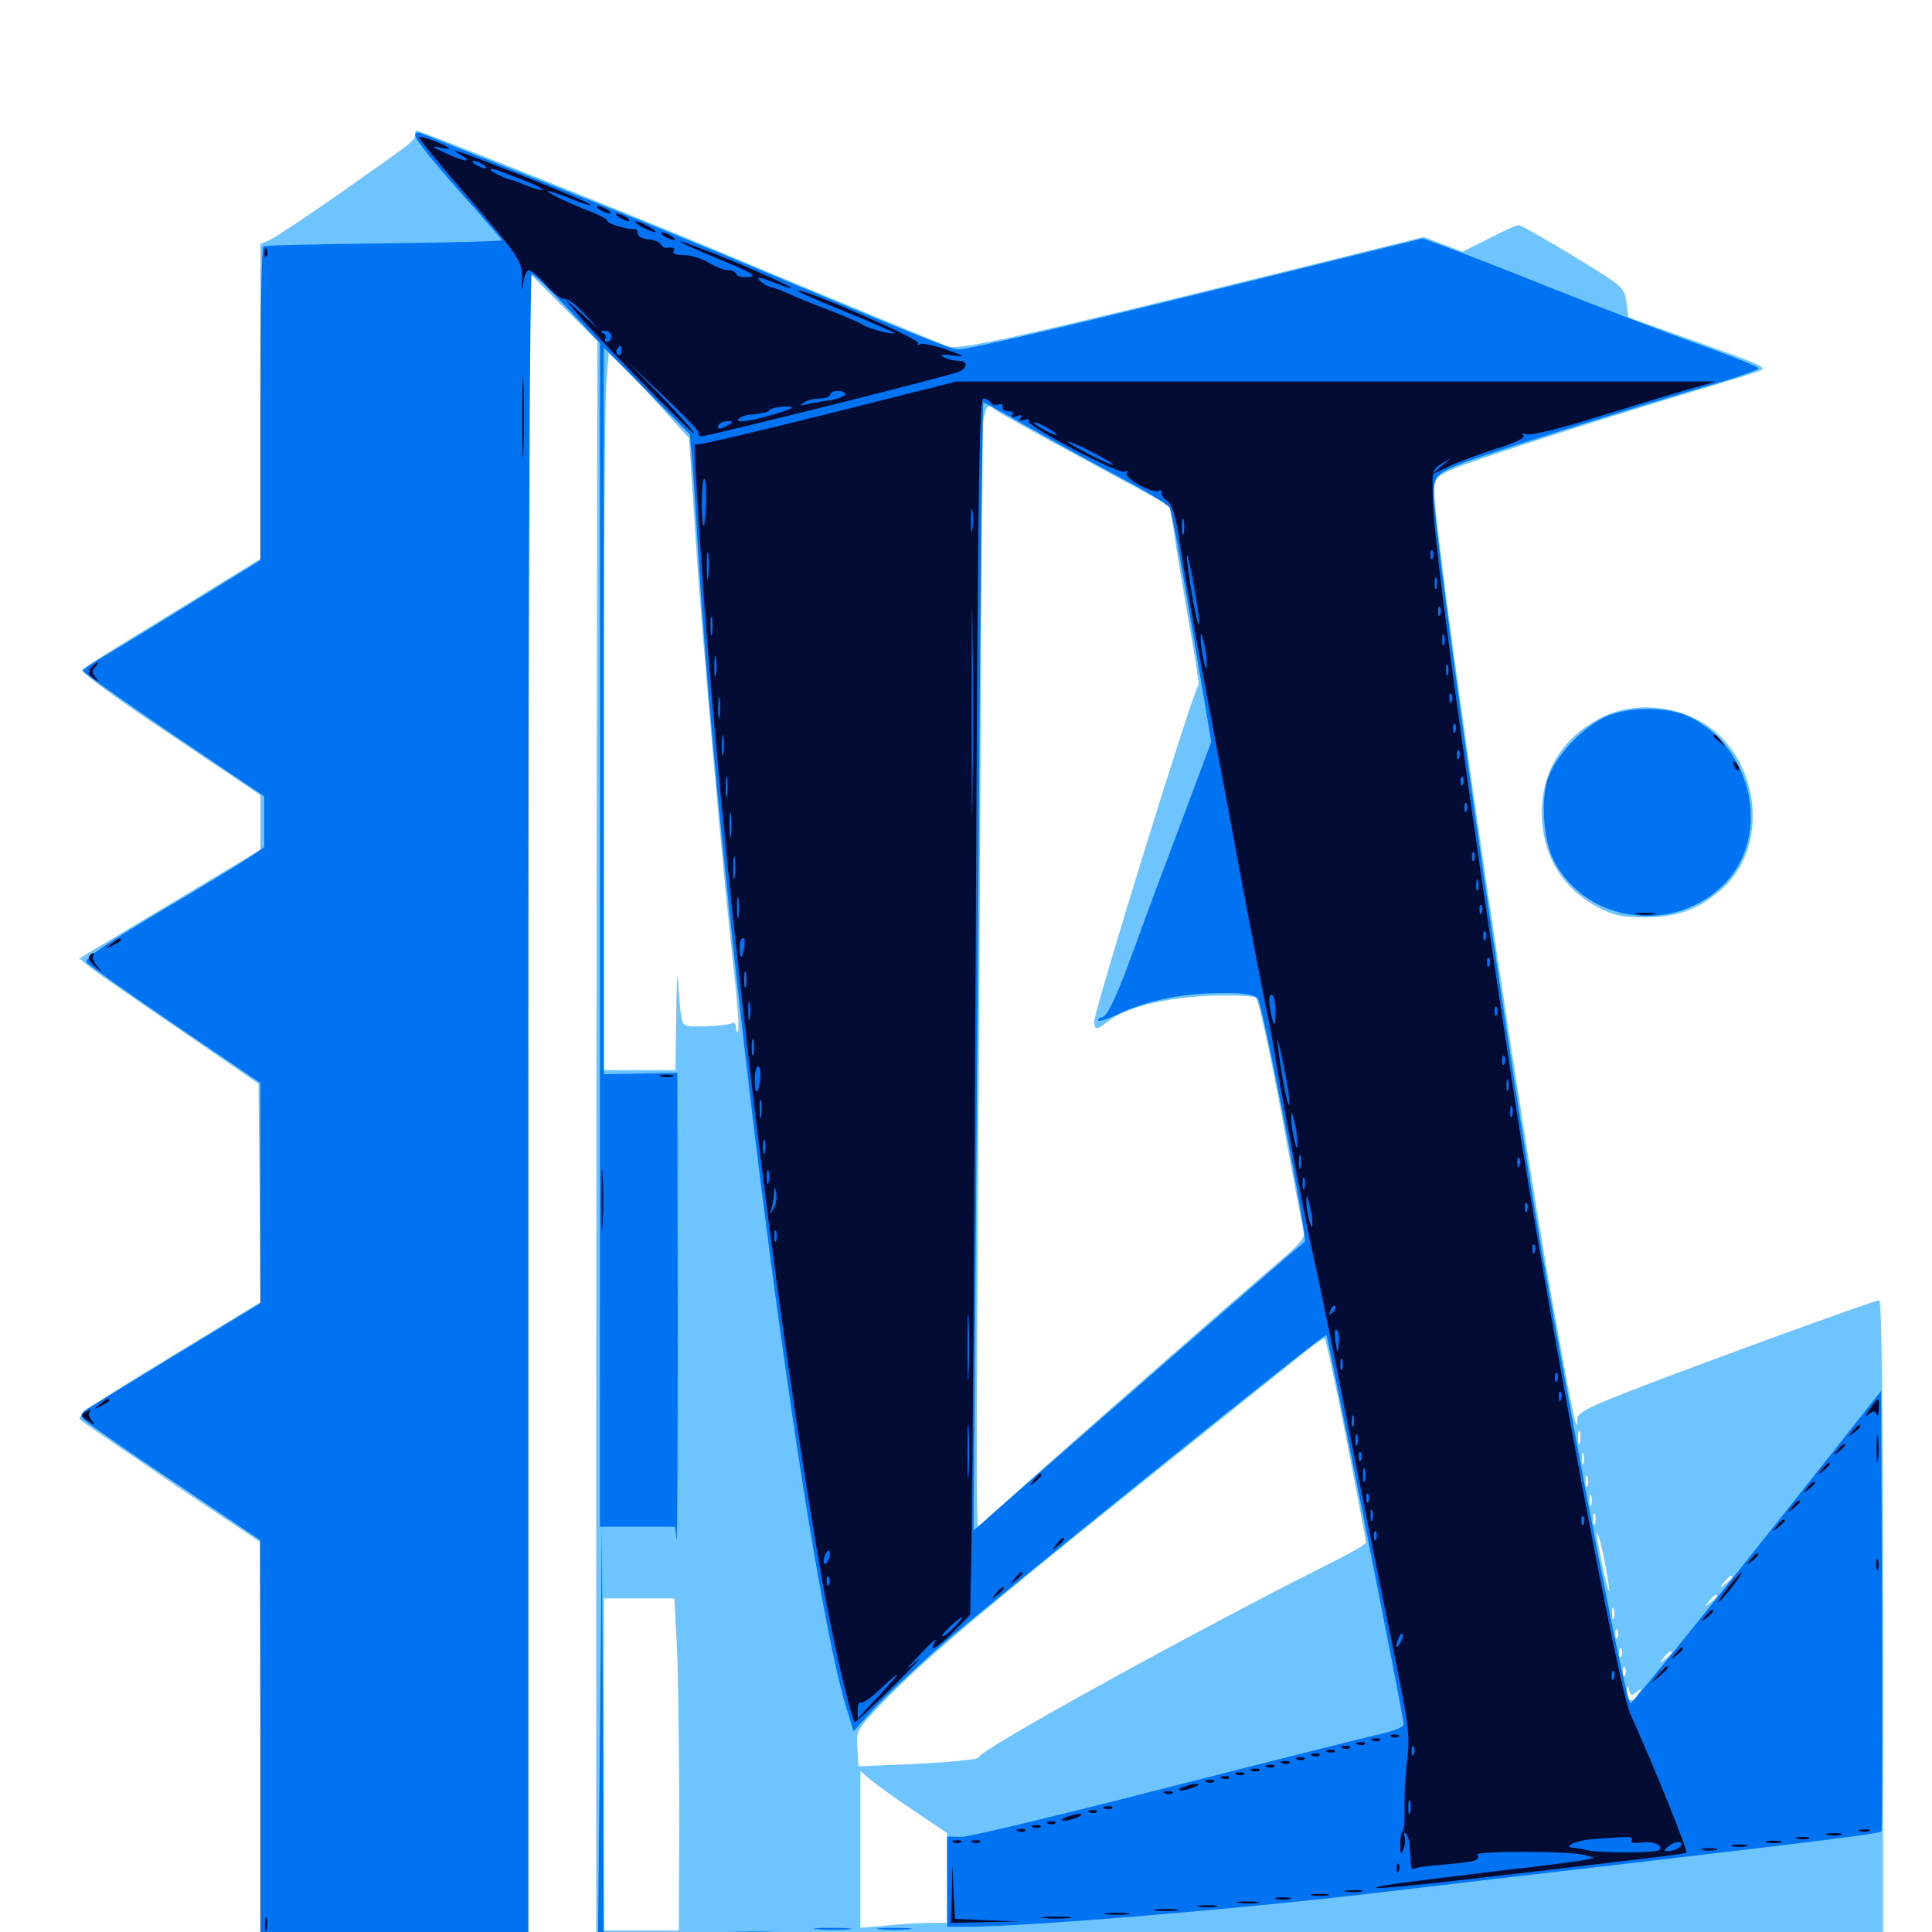 <svg xmlns="http://www.w3.org/2000/svg" viewBox="0 -1000 1000 1000">
	<path fill="#6dc4ff" d="M214.844 -930.078C214.648 -927.148 214.648 -927.148 173.828 -898.438C157.227 -886.914 141.602 -876.562 139.258 -875.586L134.766 -873.828V-792.383V-710.742L117.578 -700.195C108.203 -694.336 87.891 -681.836 72.266 -672.266C56.836 -662.891 43.359 -654.297 42.383 -653.32C41.406 -652.344 60.156 -638.477 87.695 -620.117L134.766 -588.477V-574.414V-560.156L87.891 -532.031L41.016 -503.906L47.266 -498.828C50.781 -496.094 71.68 -481.641 93.75 -466.602L133.789 -439.062L134.375 -382.617L134.766 -325.977L86.914 -296.875C48.828 -273.633 39.453 -267.188 41.406 -265.234C42.773 -263.867 64.453 -249.219 89.258 -232.227L134.766 -201.758V-100.195V1.172H96.68H58.594V7.031V12.891L166.602 13.281C225.781 13.477 283.203 13.867 293.945 14.062C304.688 14.258 462.305 15.039 644.141 15.82L974.609 17.383V-154.883C974.609 -270.312 974.023 -326.953 972.656 -326.953C969.922 -326.953 877.344 -293.164 843.359 -279.883C821.68 -271.484 816.406 -268.555 816.406 -265.625C816.406 -256.25 814.062 -267.578 803.711 -325C784.766 -430.859 742.188 -723.438 742.188 -747.461C742.188 -752.148 743.555 -753.516 752.539 -757.422C762.891 -761.914 833.789 -784.766 883.789 -799.609C898.828 -804.102 911.523 -808.008 911.914 -808.594C913.672 -810.156 910.156 -811.719 876.758 -823.633L842.773 -835.742L841.797 -843.555C840.82 -851.172 840.43 -851.562 814.453 -867.383C800 -876.172 787.305 -883.398 786.133 -883.398C785.156 -883.594 778.125 -880.469 770.703 -876.562L757.031 -869.727L747.07 -873.438L736.914 -877.344L666.797 -859.961C529.492 -825.977 496.484 -818.555 490.625 -820.703C483.398 -823.438 425 -847.656 367.188 -871.875C326.367 -889.062 217.578 -932.422 215.43 -932.422C215.234 -932.422 214.844 -931.25 214.844 -930.078ZM308.789 -516.211C308.594 -347.07 308.594 -161.523 308.594 -103.711V1.172L291.016 0.977L273.438 0.781V-429.102V-859.18L291.211 -841.406L309.18 -823.438ZM341.602 -789.844L356.641 -773.242L359.961 -722.266C363.281 -671.289 374.219 -547.266 380.078 -495.312C381.836 -479.883 382.617 -466.797 382.031 -466.211C381.445 -465.43 380.859 -466.406 380.859 -468.359C380.859 -470.312 379.883 -471.094 378.711 -470.312C377.539 -469.727 371.484 -468.945 365.039 -468.75C353.711 -468.555 353.516 -468.555 352.539 -474.414C351.953 -477.734 351.367 -485.547 350.977 -491.992C350.586 -498.438 350.195 -490.82 350 -475L349.609 -446.094H331.055H312.5V-616.602C312.5 -710.547 313.086 -794.141 313.867 -802.344L315.039 -817.383L320.898 -811.914C324.023 -808.984 333.398 -799.023 341.602 -789.844ZM514.844 -788.086C515.82 -787.109 536.328 -775.586 560.352 -762.695C584.57 -749.609 604.688 -738.672 605.078 -738.281C605.469 -737.891 607.031 -729.297 608.398 -719.336C609.961 -709.18 613.477 -688.672 616.016 -673.828C618.75 -658.984 620.703 -646.094 620.312 -645.508C616.602 -639.648 566.406 -477.148 566.406 -471.484C566.406 -466.602 567.578 -466.602 573.633 -471.484C582.617 -478.516 602.93 -483.594 625.977 -484.57C637.891 -484.961 648.633 -484.57 650 -483.594C651.367 -482.617 656.836 -457.812 663.281 -423.438C669.141 -391.406 674.414 -363.672 674.805 -361.914C675.586 -359.766 672.07 -355.469 664.648 -349.219C638.672 -327.148 514.258 -217.773 510.938 -213.867C508.789 -211.719 506.641 -209.766 506.055 -209.766C505.469 -209.766 505.469 -277.734 506.055 -360.547C506.641 -443.555 507.422 -570.898 507.617 -643.359C507.812 -715.82 508.398 -778.516 508.984 -782.617C510.352 -790.039 511.523 -791.211 514.844 -788.086ZM696.875 -255.273C702.539 -226.367 707.031 -202.344 707.031 -201.562C707.031 -200.586 696.484 -194.727 683.789 -188.477C616.211 -154.492 505.273 -93.164 506.836 -90.625C507.812 -89.258 487.305 -87.305 458.008 -86.328L444.336 -85.742L443.75 -95.117C443.164 -104.297 443.359 -104.688 456.445 -118.359C477.148 -139.844 504.883 -163.477 585.938 -228.516C627.344 -261.719 666.406 -292.969 672.656 -298.047C679.102 -303.32 684.961 -307.422 685.547 -307.422C686.133 -307.422 691.211 -283.984 696.875 -255.273ZM817.773 -253.32C817.188 -251.367 816.797 -252.539 816.797 -255.664C816.797 -258.984 817.188 -260.352 817.773 -259.18C818.164 -257.812 818.164 -255.078 817.773 -253.32ZM819.727 -242.578C819.141 -241.211 818.75 -242.188 818.75 -244.922C818.75 -247.656 819.141 -248.633 819.727 -247.461C820.117 -246.094 820.117 -243.75 819.727 -242.578ZM821.68 -230.859C821.094 -229.492 820.703 -230.469 820.703 -233.203C820.703 -235.938 821.094 -236.914 821.68 -235.742C822.07 -234.375 822.07 -232.031 821.68 -230.859ZM823.633 -221.094C823.047 -219.727 822.656 -220.703 822.656 -223.438C822.656 -226.172 823.047 -227.148 823.633 -225.977C824.023 -224.609 824.023 -222.266 823.633 -221.094ZM825.586 -211.328C825 -209.961 824.609 -210.938 824.609 -213.672C824.609 -216.406 825 -217.383 825.586 -216.211C825.977 -214.844 825.977 -212.5 825.586 -211.328ZM832.812 -178.516C833.398 -173.633 832.227 -177.148 830.078 -186.328C828.125 -195.508 826.367 -204.297 826.562 -205.859C826.758 -210.156 831.641 -188.672 832.812 -178.516ZM896.484 -183.594C896.484 -183.203 894.922 -181.641 893.164 -180.273C890.039 -177.734 889.844 -177.93 892.383 -181.055C894.922 -184.18 896.484 -185.156 896.484 -183.594ZM888.672 -173.828C888.672 -173.438 887.109 -171.875 885.352 -170.508C882.227 -167.969 882.031 -168.164 884.57 -171.289C887.109 -174.414 888.672 -175.391 888.672 -173.828ZM350.391 -147.656C350.977 -133.984 351.562 -95.312 351.562 -61.719L351.367 -0.781H331.836H312.5V-86.719V-172.656H330.859H349.023ZM835.352 -162.5C834.766 -161.133 834.375 -162.109 834.375 -164.844C834.375 -167.578 834.766 -168.555 835.352 -167.383C835.742 -166.016 835.742 -163.672 835.352 -162.5ZM837.305 -152.734C836.719 -151.172 836.133 -151.758 836.133 -153.906C835.938 -156.055 836.523 -157.227 837.109 -156.445C837.695 -155.859 837.891 -154.102 837.305 -152.734ZM839.258 -142.969C838.672 -141.406 838.086 -141.992 838.086 -144.141C837.891 -146.289 838.477 -147.461 839.062 -146.68C839.648 -146.094 839.844 -144.336 839.258 -142.969ZM865.234 -144.531C865.234 -144.141 863.672 -142.578 861.914 -141.211C858.789 -138.672 858.594 -138.867 861.133 -141.992C863.672 -145.117 865.234 -146.094 865.234 -144.531ZM841.211 -133.203C840.625 -131.641 840.039 -132.227 840.039 -134.375C839.844 -136.523 840.43 -137.695 841.016 -136.914C841.602 -136.328 841.797 -134.57 841.211 -133.203ZM847.07 -124.219C850 -126.562 850 -126.367 847.461 -122.461C844.727 -117.969 841.602 -119.727 841.992 -125.781C842.188 -127.734 842.578 -127.539 843.164 -125.195C843.945 -122.266 844.531 -122.07 847.07 -124.219ZM522.07 -91.211C523.242 -91.797 521.875 -92.188 518.555 -92.188C515.43 -92.188 514.258 -91.797 516.211 -91.211C517.969 -90.82 520.703 -90.82 522.07 -91.211ZM472.266 -63.281L490.234 -51.172V-27.93V-4.688H481.055C475.781 -4.688 465.82 -4.102 458.594 -3.32L445.312 -2.148V-42.773V-83.398L449.805 -79.492C452.148 -77.344 462.305 -69.922 472.266 -63.281ZM829.492 -628.906C809.18 -618.945 797.852 -600.977 798.047 -578.906C798.242 -557.227 808.594 -540.234 826.953 -530.469C835.156 -526.172 839.453 -525.195 851.562 -525.195C868.164 -525.195 879.297 -529.297 891.016 -539.648C911.914 -557.812 912.695 -593.75 892.773 -616.406C877.93 -633.398 849.805 -638.867 829.492 -628.906Z"/>
	<path fill="#0073f3" d="M214.844 -930.078C214.844 -927.734 225 -915.234 246.484 -891.211C253.711 -883.008 259.766 -875.977 259.766 -875.586C259.766 -875.195 232.227 -874.414 198.633 -874.023C165.234 -873.633 137.109 -873.047 136.328 -872.461C135.352 -872.07 134.766 -835.352 134.766 -790.82V-709.961L102.148 -689.844C83.984 -678.516 63.477 -666.016 56.25 -661.719C49.023 -657.617 42.969 -653.516 42.969 -652.734C42.969 -651.953 64.062 -637.109 89.844 -619.531L136.719 -587.891V-574.609V-561.523L128.516 -555.859C123.828 -552.734 102.734 -539.844 81.445 -527.344C51.562 -509.375 43.359 -503.711 44.922 -501.758C46.094 -500.391 66.797 -485.742 90.82 -469.336L134.766 -439.453V-382.422V-325.391L92.383 -299.609C68.945 -285.352 47.852 -272.461 45.312 -270.898C42.188 -268.945 41.406 -267.383 42.773 -265.82C43.75 -264.453 64.844 -249.805 89.648 -233.203L134.57 -202.93L134.766 -100.977V1.172H121.68C114.258 1.172 97.266 1.758 83.594 2.539C58.594 3.711 58.594 3.711 58.594 8.594C58.594 12.109 59.18 12.891 61.133 11.523C62.305 10.352 79.688 8.789 99.414 8.203C131.641 6.836 135.156 7.031 134.18 9.766C133.008 12.5 140.234 12.891 203.125 12.891C272.07 12.891 273.438 12.891 273.438 8.984C273.438 5.859 274.805 5.078 279.883 4.883C283.203 4.883 312.5 3.516 344.727 2.148L403.32 -0.586L358.008 0.391L312.5 1.172L312.109 -103.711L311.523 -208.789L310.547 -104.297L309.57 0.195L291.602 0.781L273.438 1.367V-428.516C273.438 -683.984 274.219 -858.203 275.195 -858.203C276.172 -858.203 284.57 -850.195 293.75 -840.43L310.547 -822.461V-516.211V-209.766H329.883H349.414L350.195 -203.32C350.586 -200 350.781 -252.734 350.781 -320.898L350.586 -444.727L331.641 -444.336L312.5 -443.945V-632.031V-820.117L334.766 -797.656L357.031 -775.195L358.203 -762.5C358.789 -755.469 360.156 -733.984 361.328 -714.648C373.047 -524.805 415.625 -192.383 437.695 -117.188L441.797 -103.906L451.172 -114.258C456.25 -120.117 472.266 -135.156 486.523 -147.852C513.281 -171.094 685.547 -310.156 686.523 -308.984C687.305 -308.203 726.562 -110.938 726.562 -107.617C726.562 -105.859 721.289 -103.906 711.523 -101.758C703.125 -99.805 653.32 -87.305 600.586 -73.828C548.047 -60.352 501.562 -49.219 497.656 -49.219L490.234 -49.414V-25.977V-2.734H500.586C530.859 -2.734 639.844 -11.719 712.891 -20.312C730.664 -22.461 790.82 -29.492 846.68 -35.938C955.273 -48.633 972.656 -50.977 973.828 -52.148C974.219 -52.539 974.414 -104.102 974.219 -166.406L973.633 -280.078L950.195 -250.391C888.477 -172.266 845.508 -118.945 843.945 -118.359C841.797 -117.578 817.383 -242.578 798.047 -352.344C781.641 -445.703 742.188 -722.266 742.188 -744.141C742.188 -753.516 743.359 -754.883 757.617 -760.547C769.141 -765.039 852.344 -791.211 888.281 -801.562C900.195 -805.078 910.156 -808.594 910.156 -809.375C910.156 -810.156 895.898 -815.82 878.516 -822.07C860.938 -828.32 826.562 -841.602 801.758 -851.367C777.148 -861.328 752.148 -870.898 746.68 -872.852L736.328 -876.562L651.953 -855.664C554.297 -831.445 501.562 -819.141 496.094 -819.141C492.383 -819.141 473.633 -826.562 385.742 -863.477C358.984 -874.805 311.523 -893.945 280.273 -906.25C249.219 -918.555 221.68 -929.492 219.336 -930.469C216.211 -931.836 214.844 -931.641 214.844 -930.078ZM531.641 -779.297C543.75 -772.461 565.039 -760.742 578.906 -753.32C592.773 -746.094 604.688 -738.672 605.469 -737.109C606.445 -735.547 611.523 -707.617 616.992 -675L626.953 -616.016L612.5 -577.344C604.492 -556.25 593.75 -527.539 588.672 -513.477C578.516 -485.156 573.047 -473.438 570.312 -473.438C569.141 -473.438 568.359 -472.656 568.359 -471.875C568.359 -470.898 572.461 -472.266 577.734 -474.609C591.992 -481.641 610.547 -485.742 630.273 -485.938C643.945 -486.133 649.023 -485.352 650.977 -483.203C653.516 -480.664 676.953 -358.398 675.391 -357.227C673.438 -356.055 620.703 -310.156 566.992 -263.086L503.906 -207.812L504.883 -336.328C505.469 -406.836 506.445 -538.281 507.031 -628.32C507.812 -718.164 508.594 -791.797 508.984 -791.797C509.375 -791.797 519.531 -786.133 531.641 -779.297ZM832.617 -629.688C819.531 -624.414 804.297 -608.203 800.781 -595.703C797.461 -583.789 799.219 -564.258 804.297 -554.492C821.094 -521.875 866.992 -516.016 892.969 -542.969C916.602 -567.773 907.227 -612.5 875 -628.711C864.453 -634.18 844.922 -634.375 832.617 -629.688ZM423.438 -1.367C418.75 -1.758 422.07 -2.148 430.664 -2.148C439.258 -2.148 442.969 -1.758 439.062 -1.367C434.961 -0.977 427.93 -0.977 423.438 -1.367ZM455.664 -1.367C451.562 -1.758 454.883 -2.148 462.891 -2.148C470.898 -2.148 474.219 -1.758 470.312 -1.367C466.211 -0.977 459.57 -0.977 455.664 -1.367Z"/>
	<path fill="#020c35" d="M216.797 -928.906C216.797 -928.125 226.953 -915.625 239.453 -901.172C269.336 -866.406 270.312 -865.039 270.117 -855.469C270.117 -848.828 270.117 -848.633 270.898 -853.906C271.289 -857.227 272.656 -860.156 273.633 -860.156C274.805 -860.156 278.906 -856.641 282.812 -852.344C286.719 -847.852 290.82 -844.727 292.188 -845.312C293.359 -845.703 297.852 -842.578 301.953 -838.086L309.57 -829.883L300.977 -837.695L292.188 -845.508L297.852 -838.672C305.859 -828.516 359.375 -773.828 359.375 -775.586C359.375 -776.367 351.758 -784.961 342.383 -794.727L325.195 -812.305L343.75 -794.727C354.102 -784.961 362.109 -776.562 361.719 -775.781C361.328 -774.805 362.109 -774.219 363.086 -774.219C366.992 -774.219 492.969 -805.859 496.484 -807.617C501.367 -810.156 500.781 -813.281 495.703 -813.281C493.164 -813.281 489.844 -814.258 488.281 -815.234C486.328 -816.406 487.695 -816.797 493.164 -816.016C500.195 -815.039 500 -815.43 489.648 -819.141C483.398 -821.289 477.344 -822.461 476.172 -821.875C475 -821.094 474.609 -821.289 475.195 -822.461C476.367 -824.414 414.453 -851.367 412.695 -849.609C412.305 -849.219 423.438 -844.336 437.5 -838.672C451.367 -833.008 462.891 -827.93 462.891 -827.734C462.891 -826.367 450 -829.688 446.289 -832.031C444.141 -833.398 436.328 -836.719 428.711 -839.648C421.289 -842.383 412.305 -846.094 408.984 -847.656C405.664 -849.219 401.562 -850.781 399.805 -851.172C396.484 -851.562 390.625 -856.25 393.164 -856.25C393.945 -856.25 397.852 -854.883 401.758 -853.32C405.664 -851.758 409.18 -850.586 409.57 -850.977C409.961 -851.367 397.266 -857.227 381.641 -863.867C365.82 -870.312 352.539 -875.391 352.148 -875C351.758 -874.609 360.742 -870.508 372.266 -865.82C389.453 -858.789 392.188 -857.031 387.5 -856.641C384.57 -856.25 381.641 -856.836 381.25 -858.008C380.859 -859.18 378.906 -860.156 376.758 -860.156C374.805 -860.156 370.312 -861.914 366.797 -864.062C363.281 -866.211 357.422 -867.969 353.906 -867.969C350 -867.969 347.852 -868.75 348.633 -869.922C349.609 -871.68 348.438 -872.266 344.531 -871.68C343.75 -871.68 342.578 -872.461 341.992 -873.633C341.211 -874.805 338.281 -875.977 335.352 -876.172C332.422 -876.367 330.078 -877.734 330.078 -879.102C330.078 -880.469 329.492 -881.445 328.711 -881.445C325.586 -880.859 314.453 -884.18 314.453 -885.547C314.453 -886.523 310.352 -888.672 305.273 -890.625C294.531 -894.727 281.641 -900.977 283.594 -901.172C284.375 -901.172 289.648 -899.414 295.117 -897.266C300.586 -894.922 305.469 -893.555 305.859 -893.945C306.25 -894.336 291.992 -900.391 274.023 -907.617C235.547 -922.656 231.445 -924.023 238.281 -919.922C245.508 -915.625 240.039 -916.211 230.273 -920.898C223.438 -924.023 222.852 -924.609 227.539 -923.633C230.664 -922.852 233.008 -922.852 232.422 -923.242C230.273 -925.391 216.797 -930.273 216.797 -928.906ZM250 -914.844C251.562 -913.867 252.148 -912.891 250.977 -912.891C250 -912.891 247.656 -913.867 246.094 -914.844C244.531 -915.82 244.141 -916.797 245.117 -916.797C246.289 -916.797 248.438 -915.82 250 -914.844ZM271.094 -906.641C276.758 -904.492 281.055 -902.344 280.664 -901.758C280.078 -901.367 276.562 -902.344 272.656 -903.906C268.75 -905.469 265.43 -906.836 265.039 -906.836C263.477 -906.641 253.906 -911.133 253.906 -912.109C253.906 -912.695 255.469 -912.695 257.422 -911.914C259.18 -911.133 265.43 -908.789 271.094 -906.641ZM316.406 -825.977C316.406 -824.414 315.43 -823.047 314.258 -823.047C313.281 -823.047 312.695 -823.828 313.281 -824.805C314.062 -825.781 313.281 -827.148 312.109 -827.539C310.547 -828.125 310.938 -828.711 313.086 -828.711C314.844 -828.906 316.406 -827.539 316.406 -825.977ZM321.68 -818.164C321.68 -816.602 320.898 -815.82 319.922 -816.406C318.945 -816.992 318.75 -818.359 319.336 -819.336C321.094 -821.875 321.68 -821.484 321.68 -818.164ZM451.367 -798.047C452.93 -798.633 451.953 -799.414 449.414 -800.195C446.094 -800.977 445.312 -800.781 446.875 -799.219C447.852 -798.242 450 -797.656 451.367 -798.047ZM437.5 -795.898C437.5 -794.922 433.789 -793.555 429.297 -792.773C424.609 -792.188 419.141 -791.016 416.992 -790.625C413.867 -789.844 413.672 -790.039 416.016 -791.602C417.578 -792.773 421.289 -793.75 424.414 -793.75C427.344 -793.75 429.688 -794.727 429.688 -795.703C429.688 -796.875 431.445 -797.656 433.594 -797.656C435.742 -797.656 437.5 -796.875 437.5 -795.898ZM409.766 -788.867C409.18 -788.086 402.344 -785.938 394.922 -783.984C385.352 -781.641 381.445 -781.25 382.031 -782.812C382.617 -784.18 386.133 -785.352 390.234 -785.547C394.141 -785.938 397.656 -786.719 398.047 -787.5C398.242 -788.281 401.367 -789.258 404.688 -789.453C408.203 -789.844 410.352 -789.453 409.766 -788.867ZM376.953 -780.078C373.047 -777.539 370.508 -777.539 372.07 -780.078C372.656 -781.25 374.805 -782.031 376.562 -782.031C379.492 -782.031 379.492 -781.641 376.953 -780.078ZM310.547 -891.406C312.109 -890.43 314.453 -889.453 315.43 -889.453C316.602 -889.453 316.016 -890.43 314.453 -891.406C312.891 -892.383 310.742 -893.359 309.57 -893.359C308.594 -893.359 308.984 -892.383 310.547 -891.406ZM320.312 -887.5C321.875 -886.523 324.219 -885.547 325.195 -885.547C326.367 -885.547 325.781 -886.523 324.219 -887.5C322.656 -888.477 320.508 -889.453 319.336 -889.453C318.359 -889.453 318.75 -888.477 320.312 -887.5ZM332.031 -882.617C334.766 -881.055 337.891 -879.883 338.867 -879.883C340.039 -879.883 338.672 -881.055 335.938 -882.617C333.203 -884.18 330.273 -885.352 329.102 -885.352C328.125 -885.352 329.297 -884.18 332.031 -882.617ZM343.75 -877.734C345.312 -876.758 347.656 -875.781 348.633 -875.781C349.805 -875.781 349.219 -876.758 347.656 -877.734C346.094 -878.711 343.945 -879.688 342.773 -879.688C341.797 -879.688 342.188 -878.711 343.75 -877.734ZM136.914 -868.75C136.914 -866.602 137.5 -866.016 138.086 -867.578C138.672 -868.945 138.477 -870.703 137.891 -871.289C137.305 -872.07 136.719 -870.898 136.914 -868.75ZM270.312 -783.984C270.312 -765.234 270.703 -757.422 270.898 -766.992C271.289 -776.367 271.289 -791.602 270.898 -801.172C270.703 -810.547 270.312 -802.734 270.312 -783.984ZM428.32 -785.742C391.406 -776.562 360.938 -769.336 360.352 -769.922C358.984 -771.289 358.984 -771.094 362.305 -719.531C373.047 -556.836 400.195 -325.391 425.977 -179.492C430.859 -151.562 440.43 -110.742 442.383 -108.594C442.578 -108.203 451.562 -116.602 462.305 -127.148C472.852 -137.695 478.516 -143.75 474.609 -140.43C467.969 -134.766 467.969 -134.766 475.586 -142.969C483.008 -150.977 485.938 -153.32 483.398 -149.219C480.469 -144.336 486.328 -148.047 493.945 -155.859L502.148 -164.258L502.93 -204.102C503.32 -225.977 504.297 -367.578 505.078 -518.945C506.055 -742.383 506.836 -793.75 508.984 -793.75C510.352 -793.75 512.109 -792.773 512.695 -791.602C513.477 -790.43 515.234 -790.039 516.797 -790.625C518.359 -791.211 519.336 -790.625 518.945 -789.258C518.75 -787.891 520.117 -787.109 521.875 -787.109C523.828 -787.305 524.805 -786.523 524.023 -785.352C523.242 -784.18 524.023 -783.789 526.172 -784.57C528.32 -785.547 529.102 -785.156 528.125 -783.594C527.148 -782.031 527.734 -781.836 530.078 -782.617C531.836 -783.398 533.008 -783.203 532.227 -782.227C530.859 -779.688 579.492 -754.102 582.227 -755.859C583.789 -756.641 583.984 -756.445 583.203 -755.078C581.641 -752.539 596.875 -744.141 599.805 -745.898C600.781 -746.68 601.367 -746.289 601.172 -745.117C600.781 -744.141 602.148 -741.992 604.297 -740.625C606.836 -738.477 608.594 -732.812 610.742 -718.359C612.305 -707.812 616.992 -680.664 621.289 -658.008C633.203 -595.117 635.742 -581.25 644.336 -534.961C648.828 -511.328 653.711 -485.938 655.273 -478.32C656.836 -470.898 659.18 -458.984 660.156 -451.953C664.648 -425.391 675.977 -366.211 679.883 -349.414C682.031 -339.844 690.039 -301.562 697.266 -264.453C704.688 -227.344 715.039 -175.977 720.312 -150.195C729.297 -106.445 729.883 -102.344 728.32 -88.672C727.344 -80.664 726.758 -69.336 726.953 -63.867C727.148 -58.203 726.758 -52.93 725.977 -52.148C725.195 -51.562 724.609 -48.242 724.805 -44.922C724.805 -39.844 725.195 -39.453 726.367 -42.773C727.344 -44.922 727.539 -48.047 726.953 -49.609C726.367 -51.367 726.758 -51.758 727.734 -50.977C728.711 -50 729.688 -46.484 729.688 -43.164C730.273 -32.812 730.469 -31.836 732.031 -32.812C733.008 -33.398 740.039 -34.375 748.047 -34.961C763.477 -36.328 766.406 -37.109 764.648 -40.039C763.281 -41.992 812.891 -41.992 820.312 -39.844L825.195 -38.477L820.312 -37.305C817.578 -36.719 806.641 -35.352 795.898 -33.984C785.156 -32.812 770.312 -31.055 762.695 -30.078C755.273 -29.102 740.234 -27.344 729.492 -25.977C718.75 -24.609 710.938 -23.242 712.305 -22.852C714.258 -22.07 748.633 -25.781 836.914 -36.328C856.25 -38.477 872.461 -40.625 872.852 -41.016C873.828 -41.797 856.445 -84.961 843.75 -113.086C837.5 -127.148 800.586 -323.633 783.984 -431.25C759.961 -587.695 741.992 -718.555 741.602 -741.797C741.211 -756.25 741.406 -757.227 746.094 -759.961L750.977 -762.891L746.094 -758.789L741.211 -754.492L749.023 -758.203C753.32 -760.352 764.453 -764.453 773.828 -767.578C785.156 -771.094 790.039 -773.633 788.477 -774.805C787.109 -775.781 787.695 -775.977 790.234 -775.195C792.578 -774.609 807.422 -778.125 825.391 -783.789C842.383 -789.062 863.672 -795.508 872.266 -798.047L888.281 -802.539H691.602H495.117ZM546.875 -775C546.875 -774.609 544.336 -775.391 541.016 -777.148C537.891 -778.906 535.156 -780.664 535.156 -781.25C535.156 -781.641 537.891 -780.859 541.016 -779.102C544.336 -777.344 546.875 -775.586 546.875 -775ZM576.172 -759.57C576.172 -758.984 570.898 -761.133 564.453 -764.453C558.008 -767.773 552.734 -770.898 552.734 -771.289C552.734 -771.875 558.008 -769.727 564.453 -766.406C570.898 -763.086 576.172 -759.961 576.172 -759.57ZM768.555 -768.359C770.117 -770.703 769.336 -770.703 765.625 -768.359C763.867 -767.188 763.672 -766.406 765.039 -766.406C766.211 -766.406 767.969 -767.383 768.555 -768.359ZM368.555 -763.086C370.312 -764.844 371.289 -766.992 370.508 -767.578C369.727 -768.359 369.141 -768.164 369.141 -766.992C369.141 -765.82 367.383 -765.234 365.234 -765.82C362.109 -766.602 361.328 -766.016 361.523 -762.305C361.523 -758.008 361.719 -757.812 363.281 -761.523C364.258 -764.062 365.039 -764.453 365.039 -762.5C365.234 -760.156 365.82 -760.352 368.555 -763.086ZM590.82 -751.172C591.406 -751.758 590.43 -752.93 588.477 -753.516C585.742 -754.688 585.547 -754.492 587.305 -752.539C588.672 -751.172 590.234 -750.586 590.82 -751.172ZM365.43 -739.648C364.844 -723.828 363.281 -724.023 363.281 -740.039C363.281 -747.461 363.867 -752.734 364.648 -752.148C365.234 -751.367 365.625 -745.703 365.43 -739.648ZM610.742 -751.562C611.523 -752.148 610.352 -752.734 608.203 -752.539C606.055 -752.539 605.469 -751.953 607.031 -751.367C608.398 -750.781 610.156 -750.977 610.742 -751.562ZM503.32 -725.977C502.93 -722.852 502.539 -725 502.539 -730.273C502.539 -735.742 502.93 -738.086 503.32 -735.742C503.711 -733.203 503.711 -728.906 503.32 -725.977ZM612.695 -724.023C612.109 -722.07 611.719 -723.633 611.719 -727.344C611.719 -731.055 612.109 -732.617 612.695 -730.859C613.086 -728.906 613.086 -725.781 612.695 -724.023ZM503.32 -587.109C503.125 -562.695 502.93 -582.812 502.93 -631.641C502.93 -680.469 503.125 -700.586 503.32 -675.977C503.711 -651.562 503.711 -611.719 503.32 -587.109ZM620.703 -677.539C620.508 -671.875 615.625 -697.07 614.453 -709.766C613.867 -716.016 615.039 -712.109 617.188 -700.977C619.141 -690.234 620.898 -679.688 620.703 -677.539ZM366.602 -701.562C366.211 -698.047 365.82 -700.391 365.82 -706.836C365.82 -713.281 366.211 -716.211 366.602 -713.281C366.992 -710.352 366.992 -705.078 366.602 -701.562ZM741.602 -711.328C741.016 -709.766 740.43 -710.352 740.43 -712.5C740.234 -714.648 740.82 -715.82 741.406 -715.039C741.992 -714.453 742.188 -712.695 741.602 -711.328ZM743.555 -695.703C742.969 -694.336 742.578 -695.312 742.578 -698.047C742.578 -700.781 742.969 -701.758 743.555 -700.586C743.945 -699.219 743.945 -696.875 743.555 -695.703ZM745.508 -682.031C744.922 -680.469 744.336 -681.055 744.336 -683.203C744.141 -685.352 744.727 -686.523 745.312 -685.742C745.898 -685.156 746.094 -683.398 745.508 -682.031ZM368.555 -672.266C368.164 -669.727 367.773 -671.289 367.773 -675.586C367.578 -679.883 367.969 -681.836 368.555 -680.078C368.945 -678.125 368.945 -674.609 368.555 -672.266ZM624.609 -657.031C624.609 -652.734 624.414 -652.734 623.047 -658.008C622.266 -661.328 621.484 -666.016 621.484 -668.75C621.484 -673.047 621.68 -673.047 623.047 -667.773C623.828 -664.648 624.609 -659.766 624.609 -657.031ZM747.461 -666.406C746.875 -665.039 746.484 -666.016 746.484 -668.75C746.484 -671.484 746.875 -672.461 747.461 -671.289C747.852 -669.922 747.852 -667.578 747.461 -666.406ZM370.508 -650.781C370.117 -648.242 369.727 -650.195 369.727 -655.078C369.727 -659.961 370.117 -661.914 370.508 -659.57C370.898 -657.031 370.898 -653.125 370.508 -650.781ZM749.414 -650.781C748.828 -649.414 748.438 -650.391 748.438 -653.125C748.438 -655.859 748.828 -656.836 749.414 -655.664C749.805 -654.297 749.805 -651.953 749.414 -650.781ZM372.461 -629.297C372.07 -626.758 371.68 -628.711 371.68 -633.594C371.68 -638.477 372.07 -640.43 372.461 -638.086C372.852 -635.547 372.852 -631.641 372.461 -629.297ZM751.367 -637.109C750.781 -635.547 750.195 -636.133 750.195 -638.281C750 -640.43 750.586 -641.602 751.172 -640.82C751.758 -640.234 751.953 -638.477 751.367 -637.109ZM753.32 -621.484C752.734 -619.922 752.148 -620.508 752.148 -622.656C751.953 -624.805 752.539 -625.977 753.125 -625.195C753.711 -624.609 753.906 -622.852 753.32 -621.484ZM374.414 -609.766C374.023 -607.227 373.633 -609.18 373.633 -614.062C373.633 -618.945 374.023 -620.898 374.414 -618.555C374.805 -616.016 374.805 -612.109 374.414 -609.766ZM755.273 -607.812C754.688 -606.25 754.102 -606.836 754.102 -608.984C753.906 -611.133 754.492 -612.305 755.078 -611.523C755.664 -610.938 755.859 -609.18 755.273 -607.812ZM376.367 -588.281C375.977 -585.742 375.586 -587.695 375.586 -592.578C375.586 -597.461 375.977 -599.414 376.367 -597.07C376.758 -594.531 376.758 -590.625 376.367 -588.281ZM757.227 -594.141C756.641 -592.578 756.055 -593.164 756.055 -595.312C755.859 -597.461 756.445 -598.633 757.031 -597.852C757.617 -597.266 757.812 -595.508 757.227 -594.141ZM759.18 -580.469C758.594 -578.906 758.008 -579.492 758.008 -581.641C757.812 -583.789 758.398 -584.961 758.984 -584.18C759.57 -583.594 759.766 -581.836 759.18 -580.469ZM378.32 -567.773C377.93 -564.648 377.539 -567.188 377.539 -573.047C377.539 -578.906 377.93 -581.445 378.32 -578.516C378.711 -575.391 378.711 -570.703 378.32 -567.773ZM380.273 -546.289C379.883 -543.164 379.492 -545.312 379.492 -550.586C379.492 -556.055 379.883 -558.398 380.273 -556.055C380.664 -553.516 380.664 -549.219 380.273 -546.289ZM763.086 -555.078C762.5 -553.516 761.914 -554.102 761.914 -556.25C761.719 -558.398 762.305 -559.57 762.891 -558.789C763.477 -558.203 763.672 -556.445 763.086 -555.078ZM765.039 -539.453C764.453 -538.086 764.062 -539.062 764.062 -541.797C764.062 -544.531 764.453 -545.508 765.039 -544.336C765.43 -542.969 765.43 -540.625 765.039 -539.453ZM382.227 -525.781C381.836 -523.242 381.445 -525.195 381.445 -530.078C381.445 -534.961 381.836 -536.914 382.227 -534.57C382.617 -532.031 382.617 -528.125 382.227 -525.781ZM766.992 -527.734C766.406 -526.172 765.82 -526.758 765.82 -528.906C765.625 -531.055 766.211 -532.227 766.797 -531.445C767.383 -530.859 767.578 -529.102 766.992 -527.734ZM768.945 -514.062C768.359 -512.5 767.773 -513.086 767.773 -515.234C767.578 -517.383 768.164 -518.555 768.75 -517.773C769.336 -517.188 769.531 -515.43 768.945 -514.062ZM385.156 -509.57C384.766 -506.836 383.984 -504.688 383.594 -504.688C383.203 -504.688 382.812 -506.836 382.812 -509.57C382.812 -512.305 383.594 -514.453 384.57 -514.453C385.352 -514.453 385.742 -512.305 385.156 -509.57ZM770.898 -500.391C770.312 -498.828 769.727 -499.414 769.727 -501.562C769.531 -503.711 770.117 -504.883 770.703 -504.102C771.289 -503.516 771.484 -501.758 770.898 -500.391ZM386.133 -489.648C385.547 -487.695 385.156 -489.258 385.156 -492.969C385.156 -496.68 385.547 -498.242 386.133 -496.484C386.523 -494.531 386.523 -491.406 386.133 -489.648ZM772.852 -486.719C773.438 -488.086 773.242 -489.844 772.656 -490.43C772.07 -491.211 771.484 -490.039 771.68 -487.891C771.68 -485.742 772.266 -485.156 772.852 -486.719ZM660.156 -476.953C660.156 -467.383 659.18 -467.773 657.422 -477.93C656.641 -482.422 656.836 -485.156 658.203 -485.156C659.18 -485.156 660.156 -481.445 660.156 -476.953ZM388.086 -473.047C387.695 -470.508 387.305 -472.07 387.305 -476.367C387.109 -480.664 387.5 -482.617 388.086 -480.859C388.477 -478.906 388.477 -475.391 388.086 -473.047ZM774.805 -475C774.219 -473.438 773.633 -474.023 773.633 -476.172C773.438 -478.32 774.023 -479.492 774.609 -478.711C775.195 -478.125 775.391 -476.367 774.805 -475ZM667.383 -428.516C666.797 -425.391 662.891 -444.727 661.328 -459.766C660.742 -464.648 661.914 -460.156 664.062 -450C666.211 -439.844 667.773 -430.078 667.383 -428.516ZM390.039 -454.492C389.453 -452.539 389.062 -454.102 389.062 -457.812C389.062 -461.523 389.453 -463.086 390.039 -461.328C390.43 -459.375 390.43 -456.25 390.039 -454.492ZM778.711 -449.609C778.125 -448.047 777.539 -448.633 777.539 -450.781C777.344 -452.93 777.93 -454.102 778.516 -453.32C779.102 -452.734 779.297 -450.977 778.711 -449.609ZM393.555 -442.188C392.773 -433.398 390.625 -432.422 390.625 -440.82C390.625 -444.922 391.406 -448.047 392.383 -448.047C393.359 -448.047 393.75 -445.312 393.555 -442.188ZM780.664 -435.938C780.078 -434.57 779.688 -435.547 779.688 -438.281C779.688 -441.016 780.078 -441.992 780.664 -440.82C781.055 -439.453 781.055 -437.109 780.664 -435.938ZM393.945 -422.266C393.555 -419.727 393.164 -421.289 393.164 -425.586C392.969 -429.883 393.359 -431.836 393.945 -430.078C394.336 -428.125 394.336 -424.609 393.945 -422.266ZM782.617 -422.266C782.031 -420.898 781.641 -421.875 781.641 -424.609C781.641 -427.344 782.031 -428.32 782.617 -427.148C783.008 -425.781 783.008 -423.438 782.617 -422.266ZM671.484 -408.984C671.484 -404.688 671.289 -404.688 669.922 -409.961C669.141 -413.281 668.359 -417.969 668.359 -420.703C668.359 -425 668.555 -425 669.922 -419.727C670.703 -416.602 671.484 -411.719 671.484 -408.984ZM395.898 -403.711C395.312 -401.758 394.922 -402.93 394.922 -406.055C394.922 -409.375 395.312 -410.742 395.898 -409.57C396.289 -408.203 396.289 -405.469 395.898 -403.711ZM673.242 -395.898C672.656 -393.945 672.266 -395.117 672.266 -398.242C672.266 -401.562 672.656 -402.93 673.242 -401.758C673.633 -400.391 673.633 -397.656 673.242 -395.898ZM786.523 -396.875C785.938 -395.312 785.352 -395.898 785.352 -398.047C785.156 -400.195 785.742 -401.367 786.328 -400.586C786.914 -400 787.109 -398.242 786.523 -396.875ZM397.852 -388.086C397.266 -386.133 396.875 -387.305 396.875 -390.43C396.875 -393.75 397.266 -395.117 397.852 -393.945C398.242 -392.578 398.242 -389.844 397.852 -388.086ZM675.195 -385.156C674.609 -383.789 674.219 -384.766 674.219 -387.5C674.219 -390.234 674.609 -391.211 675.195 -390.039C675.586 -388.672 675.586 -386.328 675.195 -385.156ZM788.477 -385.156C789.062 -386.523 788.867 -388.281 788.281 -388.867C787.695 -389.648 787.109 -388.477 787.305 -386.328C787.305 -384.18 787.891 -383.594 788.477 -385.156ZM400.391 -374.414C398.242 -371.094 398.242 -371.094 399.219 -374.414C399.805 -376.367 400.586 -379.883 400.586 -382.227C400.977 -386.523 400.977 -386.523 401.758 -382.227C402.148 -379.883 401.562 -376.367 400.391 -374.414ZM679.297 -366.992C679.297 -363.867 678.906 -364.062 677.734 -367.969C676.953 -370.703 676.172 -375 676.172 -377.734C676.172 -382.031 676.367 -382.031 677.734 -376.758C678.516 -373.633 679.297 -369.141 679.297 -366.992ZM790.43 -373.438C789.844 -371.875 789.258 -372.461 789.258 -374.609C789.062 -376.758 789.648 -377.93 790.234 -377.148C790.82 -376.562 791.016 -374.805 790.43 -373.438ZM401.758 -357.812C401.172 -356.445 400.781 -357.422 400.781 -360.156C400.781 -362.891 401.172 -363.867 401.758 -362.695C402.148 -361.328 402.148 -358.984 401.758 -357.812ZM794.336 -351.953C793.75 -350.391 793.164 -350.977 793.164 -353.125C792.969 -355.273 793.555 -356.445 794.141 -355.664C794.727 -355.078 794.922 -353.32 794.336 -351.953ZM501.367 -289.453C501.172 -281.641 500.781 -287.5 500.781 -302.539C500.781 -317.578 500.977 -324.023 501.367 -316.797C501.758 -309.57 501.758 -297.266 501.367 -289.453ZM689.648 -320.508C687.695 -318.75 687.5 -318.945 688.672 -321.68C689.258 -323.633 690.43 -324.609 691.016 -324.023C691.602 -323.438 691.016 -321.875 689.648 -320.508ZM692.969 -304.297C692.383 -299.023 692.188 -299.219 691.211 -305.859C690.625 -310.156 691.016 -312.5 691.992 -311.523C692.969 -310.547 693.359 -307.422 692.969 -304.297ZM694.727 -291.406C694.141 -290.039 693.75 -291.016 693.75 -293.75C693.75 -296.484 694.141 -297.461 694.727 -296.289C695.117 -294.922 695.117 -292.578 694.727 -291.406ZM806.055 -285.547C805.469 -283.984 804.883 -284.57 804.883 -286.719C804.688 -288.867 805.273 -290.039 805.859 -289.258C806.445 -288.672 806.641 -286.914 806.055 -285.547ZM696.68 -283.594C697.266 -284.961 697.07 -286.719 696.484 -287.305C695.898 -288.086 695.312 -286.914 695.508 -284.766C695.508 -282.617 696.094 -282.031 696.68 -283.594ZM808.008 -275.781C807.422 -274.219 806.836 -274.805 806.836 -276.953C806.641 -279.102 807.227 -280.273 807.812 -279.492C808.398 -278.906 808.594 -277.148 808.008 -275.781ZM698.633 -273.828C699.219 -275.195 699.023 -276.953 698.438 -277.539C697.852 -278.32 697.266 -277.148 697.461 -275C697.461 -272.852 698.047 -272.266 698.633 -273.828ZM501.367 -237.695C500.977 -231.445 500.781 -236.523 500.781 -248.828C500.781 -261.133 500.977 -266.211 501.367 -260.156C501.758 -253.906 501.758 -243.75 501.367 -237.695ZM700.586 -262.109C700 -260.742 699.609 -261.719 699.609 -264.453C699.609 -267.188 700 -268.164 700.586 -266.992C700.977 -265.625 700.977 -263.281 700.586 -262.109ZM702.539 -252.344C701.953 -250.977 701.562 -251.953 701.562 -254.688C701.562 -257.422 701.953 -258.398 702.539 -257.227C702.93 -255.859 702.93 -253.516 702.539 -252.344ZM704.492 -244.531C703.906 -242.969 703.32 -243.555 703.32 -245.703C703.125 -247.852 703.711 -249.023 704.297 -248.242C704.883 -247.656 705.078 -245.898 704.492 -244.531ZM706.445 -233.789C705.859 -231.836 705.469 -233.008 705.469 -236.133C705.469 -239.453 705.859 -240.82 706.445 -239.648C706.836 -238.281 706.836 -235.547 706.445 -233.789ZM708.398 -223.047C707.812 -221.484 707.227 -222.07 707.227 -224.219C707.031 -226.367 707.617 -227.539 708.203 -226.758C708.789 -226.172 708.984 -224.414 708.398 -223.047ZM710.352 -213.281C709.766 -211.914 709.375 -212.891 709.375 -215.625C709.375 -218.359 709.766 -219.336 710.352 -218.164C710.742 -216.797 710.742 -214.453 710.352 -213.281ZM819.727 -211.328C819.141 -209.766 818.555 -210.352 818.555 -212.5C818.359 -214.648 818.945 -215.82 819.531 -215.039C820.117 -214.453 820.312 -212.695 819.727 -211.328ZM712.305 -203.516C711.719 -201.953 711.133 -202.539 711.133 -204.688C710.938 -206.836 711.523 -208.008 712.109 -207.227C712.695 -206.641 712.891 -204.883 712.305 -203.516ZM428.906 -192.969C428.125 -191.211 427.148 -190.039 426.758 -190.625C426.172 -191.211 426.172 -193.164 426.953 -194.922C427.734 -196.68 428.711 -197.852 429.102 -197.266C429.688 -196.68 429.688 -194.727 428.906 -192.969ZM429.102 -180.078C428.516 -178.516 427.93 -179.102 427.93 -181.25C427.734 -183.398 428.32 -184.57 428.906 -183.789C429.492 -183.203 429.688 -181.445 429.102 -180.078ZM494.141 -158.008C491.602 -155.273 488.867 -153.125 487.891 -153.125C486.133 -153.125 496.094 -162.695 497.852 -162.891C498.438 -162.891 496.68 -160.742 494.141 -158.008ZM724.805 -149.805C722.461 -145.898 722.07 -147.07 723.828 -152.148C724.609 -153.906 725.586 -154.883 725.977 -154.297C726.562 -153.906 725.977 -151.758 724.805 -149.805ZM835.352 -131.25C834.766 -129.688 834.18 -130.273 834.18 -132.422C833.984 -134.57 834.57 -135.742 835.156 -134.961C835.742 -134.375 835.938 -132.617 835.352 -131.25ZM455.078 -122.461C449.219 -116.211 444.336 -110.938 444.141 -110.547C443.945 -110.156 443.945 -112.305 443.945 -114.844C443.945 -117.578 444.531 -119.336 445.508 -118.75C446.484 -118.164 450.977 -121.289 455.469 -125.586C467.383 -136.719 467.188 -135.547 455.078 -122.461ZM731.836 -92.188C731.25 -90.625 730.664 -91.211 730.664 -93.359C730.469 -95.508 731.055 -96.68 731.641 -95.898C732.227 -95.312 732.422 -93.555 731.836 -92.188ZM729.883 -61.914C729.297 -59.961 728.906 -61.133 728.906 -64.258C728.906 -67.578 729.297 -68.945 729.883 -67.773C730.273 -66.406 730.273 -63.672 729.883 -61.914ZM844.531 -47.461C843.75 -46.094 845.312 -45.703 849.219 -46.289C855.469 -47.266 861.133 -44.922 858.789 -42.383C857.031 -40.82 827.539 -40.82 821.289 -42.383C819.141 -42.969 816.016 -43.555 814.648 -43.555C808.203 -43.945 815.82 -47.461 824.219 -48.047C829.102 -48.438 835.938 -48.828 839.453 -49.023C843.555 -49.414 845.312 -48.828 844.531 -47.461ZM868.945 -43.555C867.383 -42.578 864.844 -41.797 863.281 -41.797C860.938 -41.992 861.133 -42.578 864.062 -44.727C866.016 -46.289 868.555 -47.07 869.727 -46.289C870.703 -45.703 870.312 -44.531 868.945 -43.555ZM47.07 -654.297C45.312 -652.344 45.703 -650.977 48.242 -649.023C51.367 -646.68 51.562 -646.68 49.414 -649.414C47.461 -651.758 47.461 -652.93 49.219 -654.688C50.586 -656.055 50.977 -657.031 50.391 -657.031C49.805 -657.031 48.242 -655.859 47.07 -654.297ZM886.719 -619.141C886.719 -618.75 888.281 -617.188 890.234 -615.82C893.164 -613.281 893.359 -613.477 890.82 -616.602C888.281 -619.727 886.719 -620.703 886.719 -619.141ZM897.656 -603.711C898.242 -601.758 899.414 -600.781 900 -601.367C900.586 -601.953 900 -603.516 898.633 -604.883C896.68 -606.641 896.484 -606.445 897.656 -603.711ZM847.266 -526.758C844.727 -527.148 846.68 -527.539 851.562 -527.539C856.445 -527.539 858.398 -527.148 856.055 -526.758C853.516 -526.367 849.609 -526.367 847.266 -526.758ZM57.422 -511.328C53.906 -508.594 53.906 -508.398 58.203 -510.547C60.547 -511.719 62.5 -513.086 62.5 -513.477C62.5 -515.039 61.523 -514.648 57.422 -511.328ZM46.094 -504.883C45.508 -504.102 46.875 -501.562 49.414 -499.609C53.711 -495.898 53.711 -495.898 50.195 -500C48.438 -502.148 47.461 -504.688 48.242 -505.273C48.828 -506.055 49.023 -506.641 48.242 -506.641C47.656 -506.641 46.68 -505.859 46.094 -504.883ZM342.383 -442.773C340.43 -443.359 341.602 -443.75 344.727 -443.75C348.047 -443.75 349.414 -443.359 348.242 -442.773C346.875 -442.383 344.141 -442.383 342.383 -442.773ZM311.328 -378.711C311.328 -364.844 311.523 -359.375 311.914 -366.602C312.305 -373.828 312.305 -385.352 311.914 -391.992C311.523 -398.633 311.328 -392.773 311.328 -378.711ZM51.562 -273.047C48.047 -270.312 48.047 -270.117 52.344 -272.266C54.688 -273.438 56.641 -274.805 56.641 -275.195C56.641 -276.758 55.664 -276.367 51.562 -273.047ZM967.773 -270.703C965.234 -266.992 965.039 -266.211 967.188 -267.969C969.727 -269.922 970.508 -269.922 971.289 -267.969C971.875 -266.602 972.461 -267.773 972.461 -270.898C972.656 -277.344 972.656 -277.344 967.773 -270.703ZM43.555 -268.75C41.797 -267.773 42.383 -266.406 45.508 -264.648C49.219 -262.109 49.609 -262.305 47.461 -264.844C46.094 -266.406 45.508 -268.359 46.289 -268.945C48.047 -270.703 46.484 -270.508 43.555 -268.75ZM958.789 -259.18C956.25 -256.055 956.445 -255.859 959.57 -258.398C961.328 -259.766 962.891 -261.328 962.891 -261.719C962.891 -263.281 961.328 -262.305 958.789 -259.18ZM971.289 -249.805C971.289 -243.359 971.68 -241.016 972.07 -244.531C972.461 -248.047 972.461 -253.32 972.07 -256.25C971.68 -259.18 971.289 -256.25 971.289 -249.805ZM950.977 -249.414C948.438 -246.289 948.633 -246.094 951.758 -248.633C953.516 -250 955.078 -251.562 955.078 -251.953C955.078 -253.516 953.516 -252.539 950.977 -249.414ZM943.164 -239.648C940.625 -236.523 940.82 -236.328 943.945 -238.867C947.07 -241.406 948.047 -242.969 946.484 -242.969C946.094 -242.969 944.531 -241.406 943.164 -239.648ZM534.961 -233.789C532.422 -230.664 532.617 -230.469 535.742 -233.008C538.867 -235.547 539.844 -237.109 538.281 -237.109C537.891 -237.109 536.328 -235.547 534.961 -233.789ZM935.352 -229.883C932.812 -226.758 933.008 -226.562 936.133 -229.102C937.891 -230.469 939.453 -232.031 939.453 -232.422C939.453 -233.984 937.891 -233.008 935.352 -229.883ZM927.539 -220.117C925 -216.992 925.195 -216.797 928.32 -219.336C930.078 -220.703 931.641 -222.266 931.641 -222.656C931.641 -224.219 930.078 -223.242 927.539 -220.117ZM919.727 -210.352C917.188 -207.227 917.383 -207.031 920.508 -209.57C922.266 -210.938 923.828 -212.5 923.828 -212.891C923.828 -214.453 922.266 -213.477 919.727 -210.352ZM546.68 -200.586C544.141 -197.461 544.336 -197.266 547.461 -199.805C550.586 -202.344 551.562 -203.906 550 -203.906C549.609 -203.906 548.047 -202.344 546.68 -200.586ZM906.055 -192.773C903.516 -189.648 903.711 -189.453 906.836 -191.992C909.961 -194.531 910.938 -196.094 909.375 -196.094C908.984 -196.094 907.422 -194.531 906.055 -192.773ZM971.094 -190.234C971.094 -187.5 971.484 -186.523 972.07 -187.891C972.461 -189.062 972.461 -191.406 972.07 -192.773C971.484 -193.945 971.094 -192.969 971.094 -190.234ZM525.195 -183.008C522.656 -179.883 522.852 -179.688 525.977 -182.227C529.102 -184.766 530.078 -186.328 528.516 -186.328C528.125 -186.328 526.562 -184.766 525.195 -183.008ZM894.531 -178.516C891.211 -174.219 888.867 -170.703 889.258 -170.703C889.844 -170.703 893.164 -174.219 896.484 -178.516C899.805 -182.812 902.148 -186.328 901.758 -186.328C901.172 -186.328 897.852 -182.812 894.531 -178.516ZM515.43 -175.195C512.891 -172.07 513.086 -171.875 516.211 -174.414C517.969 -175.781 519.531 -177.344 519.531 -177.734C519.531 -179.297 517.969 -178.32 515.43 -175.195ZM882.617 -163.477C880.078 -160.352 880.273 -160.156 883.398 -162.695C885.156 -164.062 886.719 -165.625 886.719 -166.016C886.719 -167.578 885.156 -166.602 882.617 -163.477ZM866.992 -143.945C864.453 -140.82 864.648 -140.625 867.773 -143.164C870.898 -145.703 871.875 -147.266 870.312 -147.266C869.922 -147.266 868.359 -145.703 866.992 -143.945ZM858.203 -133.203L854.492 -128.711L858.984 -132.422C863.086 -135.938 864.258 -137.5 862.695 -137.5C862.305 -137.5 860.352 -135.547 858.203 -133.203ZM720.312 -100.977C718.75 -101.562 719.336 -102.148 721.484 -102.148C723.633 -102.344 724.805 -101.758 724.023 -101.172C723.438 -100.586 721.68 -100.391 720.312 -100.977ZM710.547 -99.023C708.984 -99.609 709.57 -100.195 711.719 -100.195C713.867 -100.391 715.039 -99.805 714.258 -99.219C713.672 -98.633 711.914 -98.438 710.547 -99.023ZM702.734 -97.07C701.172 -97.656 701.758 -98.242 703.906 -98.242C706.055 -98.438 707.227 -97.852 706.445 -97.266C705.859 -96.68 704.102 -96.484 702.734 -97.07ZM694.922 -95.117C693.359 -95.703 693.945 -96.289 696.094 -96.289C698.242 -96.484 699.414 -95.898 698.633 -95.312C698.047 -94.727 696.289 -94.531 694.922 -95.117ZM687.109 -93.164C685.547 -93.75 686.133 -94.336 688.281 -94.336C690.43 -94.531 691.602 -93.945 690.82 -93.359C690.234 -92.773 688.477 -92.578 687.109 -93.164ZM679.297 -91.211C677.734 -91.797 678.32 -92.383 680.469 -92.383C682.617 -92.578 683.789 -91.992 683.008 -91.406C682.422 -90.82 680.664 -90.625 679.297 -91.211ZM671.484 -89.258C669.922 -89.844 670.508 -90.43 672.656 -90.43C674.805 -90.625 675.977 -90.039 675.195 -89.453C674.609 -88.867 672.852 -88.672 671.484 -89.258ZM663.672 -87.305C662.109 -87.891 662.695 -88.477 664.844 -88.477C666.992 -88.672 668.164 -88.086 667.383 -87.5C666.797 -86.914 665.039 -86.719 663.672 -87.305ZM655.859 -85.352C654.297 -85.938 654.883 -86.523 657.031 -86.523C659.18 -86.719 660.352 -86.133 659.57 -85.547C658.984 -84.961 657.227 -84.766 655.859 -85.352ZM648.047 -83.398C646.484 -83.984 647.07 -84.57 649.219 -84.57C651.367 -84.766 652.539 -84.18 651.758 -83.594C651.172 -83.008 649.414 -82.812 648.047 -83.398ZM640.234 -81.445C638.672 -82.031 639.258 -82.617 641.406 -82.617C643.555 -82.812 644.727 -82.227 643.945 -81.641C643.359 -81.055 641.602 -80.859 640.234 -81.445ZM632.422 -79.492C630.859 -80.078 631.445 -80.664 633.594 -80.664C635.742 -80.859 636.914 -80.273 636.133 -79.688C635.547 -79.102 633.789 -78.906 632.422 -79.492ZM624.609 -77.539C623.047 -78.125 623.633 -78.711 625.781 -78.711C627.93 -78.906 629.102 -78.32 628.32 -77.734C627.734 -77.148 625.977 -76.953 624.609 -77.539ZM612.305 -75C609.766 -74.023 609.57 -73.242 611.328 -73.242C612.891 -73.242 616.016 -74.023 618.164 -75C620.703 -75.977 620.898 -76.758 619.141 -76.758C617.578 -76.758 614.453 -75.977 612.305 -75ZM603.125 -71.68C601.562 -72.266 602.148 -72.852 604.297 -72.852C606.445 -73.047 607.617 -72.461 606.836 -71.875C606.25 -71.289 604.492 -71.094 603.125 -71.68ZM571.875 -63.867C570.312 -64.453 570.898 -65.039 573.047 -65.039C575.195 -65.234 576.367 -64.648 575.586 -64.062C575 -63.477 573.242 -63.281 571.875 -63.867ZM564.062 -61.914C562.5 -62.5 563.086 -63.086 565.234 -63.086C567.383 -63.281 568.555 -62.695 567.773 -62.109C567.188 -61.523 565.43 -61.328 564.062 -61.914ZM551.758 -59.375C549.219 -58.398 549.023 -57.617 550.781 -57.617C552.344 -57.617 555.469 -58.398 557.617 -59.375C560.156 -60.352 560.352 -61.133 558.594 -61.133C557.031 -61.133 553.906 -60.352 551.758 -59.375ZM542.578 -56.055C541.016 -56.641 541.602 -57.227 543.75 -57.227C545.898 -57.422 547.07 -56.836 546.289 -56.25C545.703 -55.664 543.945 -55.469 542.578 -56.055ZM534.766 -54.102C533.203 -54.688 533.789 -55.273 535.938 -55.273C538.086 -55.469 539.258 -54.883 538.477 -54.297C537.891 -53.711 536.133 -53.516 534.766 -54.102ZM526.953 -52.148C525.391 -52.734 525.977 -53.32 528.125 -53.32C530.273 -53.516 531.445 -52.93 530.664 -52.344C530.078 -51.758 528.32 -51.562 526.953 -52.148ZM962.5 -52.148C961.133 -52.734 962.109 -53.125 964.844 -53.125C967.578 -53.125 968.555 -52.734 967.383 -52.148C966.016 -51.758 963.672 -51.758 962.5 -52.148ZM945.898 -50.195C943.945 -50.781 945.508 -51.172 949.219 -51.172C952.93 -51.172 954.492 -50.781 952.734 -50.195C950.781 -49.805 947.656 -49.805 945.898 -50.195ZM930.273 -48.242C928.32 -48.828 929.492 -49.219 932.617 -49.219C935.938 -49.219 937.305 -48.828 936.133 -48.242C934.766 -47.852 932.031 -47.852 930.273 -48.242ZM493.75 -46.289C492.188 -46.875 492.773 -47.461 494.922 -47.461C497.07 -47.656 498.242 -47.07 497.461 -46.484C496.875 -45.898 495.117 -45.703 493.75 -46.289ZM503.516 -46.289C501.953 -46.875 502.539 -47.461 504.688 -47.461C506.836 -47.656 508.008 -47.07 507.227 -46.484C506.641 -45.898 504.883 -45.703 503.516 -46.289ZM914.648 -46.289C912.695 -46.875 914.258 -47.266 917.969 -47.266C921.68 -47.266 923.242 -46.875 921.484 -46.289C919.531 -45.898 916.406 -45.898 914.648 -46.289ZM897.07 -44.336C895.117 -44.922 896.68 -45.312 900.391 -45.312C904.102 -45.312 905.664 -44.922 903.906 -44.336C901.953 -43.945 898.828 -43.945 897.07 -44.336ZM881.445 -42.383C879.492 -42.969 881.055 -43.359 884.766 -43.359C888.477 -43.359 890.039 -42.969 888.281 -42.383C886.328 -41.992 883.203 -41.992 881.445 -42.383ZM722.852 -32.812C722.852 -30.664 723.438 -30.078 724.023 -31.641C724.609 -33.008 724.414 -34.766 723.828 -35.352C723.242 -36.133 722.656 -34.961 722.852 -32.812ZM492.578 -19.922L492.188 -4.688L510.352 -5.078L528.32 -5.469L511.328 -6.055L494.336 -6.836L493.555 -20.898L492.969 -34.961ZM696.875 -20.898C694.336 -21.289 695.898 -21.68 700.195 -21.68C704.492 -21.875 706.445 -21.484 704.688 -20.898C702.734 -20.508 699.219 -20.508 696.875 -20.898ZM679.297 -18.945C676.758 -19.336 678.32 -19.727 682.617 -19.727C686.914 -19.922 688.867 -19.531 687.109 -18.945C685.156 -18.555 681.641 -18.555 679.297 -18.945ZM660.742 -16.992C658.789 -17.578 660.352 -17.969 664.062 -17.969C667.773 -17.969 669.336 -17.578 667.578 -16.992C665.625 -16.602 662.5 -16.602 660.742 -16.992ZM641.211 -15.039C638.086 -15.43 640.234 -15.82 645.508 -15.82C650.977 -15.82 653.32 -15.43 650.977 -15.039C648.438 -14.648 644.141 -14.648 641.211 -15.039ZM620.703 -13.086C618.164 -13.477 620.117 -13.867 625 -13.867C629.883 -13.867 631.836 -13.477 629.492 -13.086C626.953 -12.695 623.047 -12.695 620.703 -13.086ZM598.242 -11.133C595.117 -11.523 597.656 -11.914 603.516 -11.914C609.375 -11.914 611.914 -11.523 608.984 -11.133C605.859 -10.742 601.172 -10.742 598.242 -11.133ZM572.852 -9.18C569.727 -9.57 572.266 -9.961 578.125 -9.961C583.984 -9.961 586.523 -9.57 583.594 -9.18C580.469 -8.789 575.781 -8.789 572.852 -9.18ZM137.109 -3.711C137.109 -0.586 137.5 0.586 138.086 -1.367C138.477 -3.125 138.477 -5.859 138.086 -7.227C137.5 -8.398 137.109 -7.031 137.109 -3.711ZM540.625 -7.227C537.109 -7.617 539.844 -8.008 546.875 -8.008C553.906 -8.008 556.641 -7.617 553.32 -7.227C549.805 -6.836 543.945 -6.836 540.625 -7.227ZM75.781 4.492C66.797 4.297 73.633 3.906 90.82 3.906C108.008 3.906 115.234 4.297 107.031 4.492C98.828 4.883 84.766 4.883 75.781 4.492Z"/>
</svg>